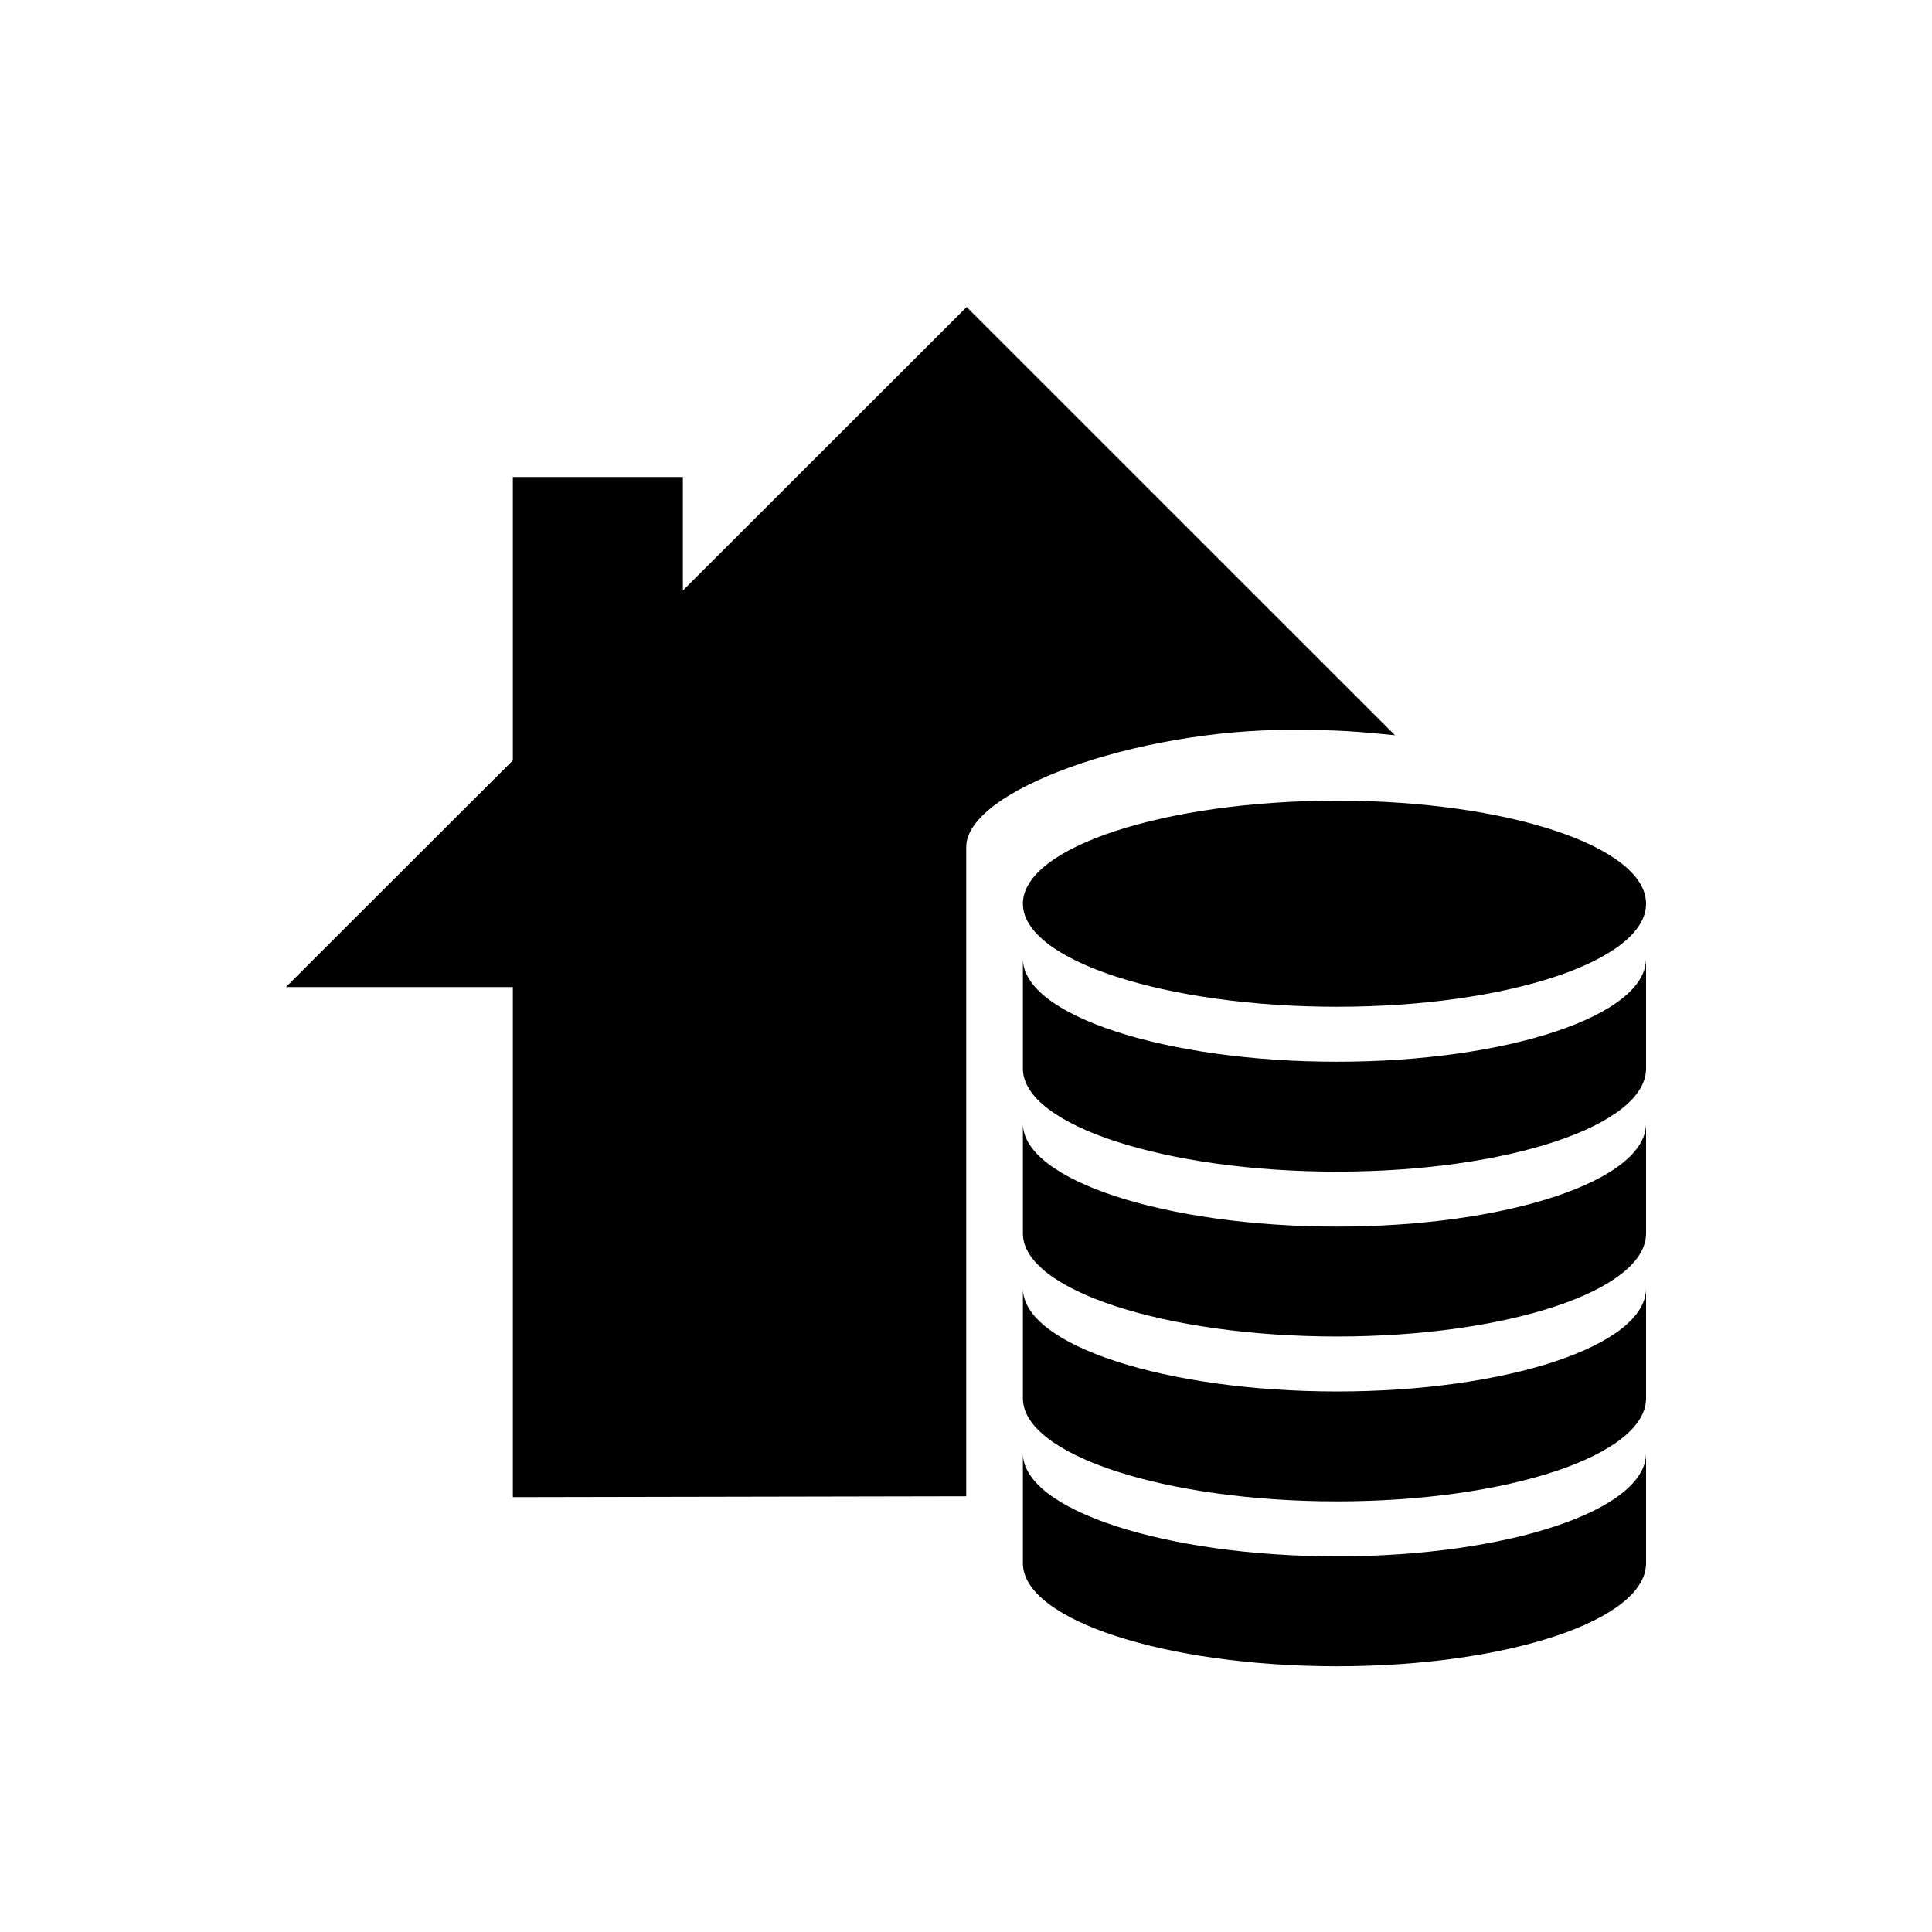 <?xml version="1.0" encoding="utf-8"?>
<!-- Generator: Adobe Illustrator 19.1.0, SVG Export Plug-In . SVG Version: 6.00 Build 0)  -->
<!DOCTYPE svg PUBLIC "-//W3C//DTD SVG 1.1//EN" "http://www.w3.org/Graphics/SVG/1.1/DTD/svg11.dtd">
<svg version="1.1" id="ic" xmlns="http://www.w3.org/2000/svg" xmlns:xlink="http://www.w3.org/1999/xlink" x="0px" y="0px"
	 width="465px" height="465px" viewBox="0 0 465 465" enable-background="new 0 0 465 465" xml:space="preserve">
<g>
	<path d="M321.781,255.538c-41.087,0-75.586-11.103-75.586-24.798v26.451
		c0,13.698,34.499,24.801,75.586,24.801c41.094,0,74.399-11.106,74.399-24.801v-26.451
		C396.18,244.435,362.871,255.538,321.781,255.538z"/>
	<path d="M321.781,295.216c-41.087,0-75.586-11.103-75.586-24.798v26.455
		c0,13.698,34.499,24.798,75.586,24.798c41.094,0,74.399-11.103,74.399-24.798v-26.455
		C396.18,284.113,362.871,295.216,321.781,295.216z"/>
	<path d="M321.781,334.902c-41.087,0-75.586-11.106-75.586-24.801v26.455
		c0,13.698,34.499,24.798,75.586,24.798c41.094,0,74.399-11.103,74.399-24.798v-26.455
		C396.18,323.796,362.871,334.902,321.781,334.902z"/>
	<path d="M321.781,374.584c-41.087,0-75.586-11.103-75.586-24.798v26.455
		c0,13.698,34.499,24.798,75.586,24.798c41.094,0,74.399-11.103,74.399-24.798v-26.455
		C396.18,363.481,362.871,374.584,321.781,374.584z"/>
	<path d="M246.195,217.509c0,13.698,34.499,24.798,75.586,24.798
		c41.094,0,74.399-11.103,74.399-24.798c0-13.695-33.309-24.801-74.399-24.801
		C280.694,192.708,246.195,203.815,246.195,217.509z"/>
	<path d="M335.745,176.961L232.654,73.897l-68.299,68.234v-27.314h-40.92v68.197
		l-54.615,54.563h54.615v122.76l109.12-0.211V203.869
		c0-13.698,40.92-28.204,77.843-28.204
		C321.934,175.665,325.954,175.986,335.745,176.961z"/>
</g>
</svg>
